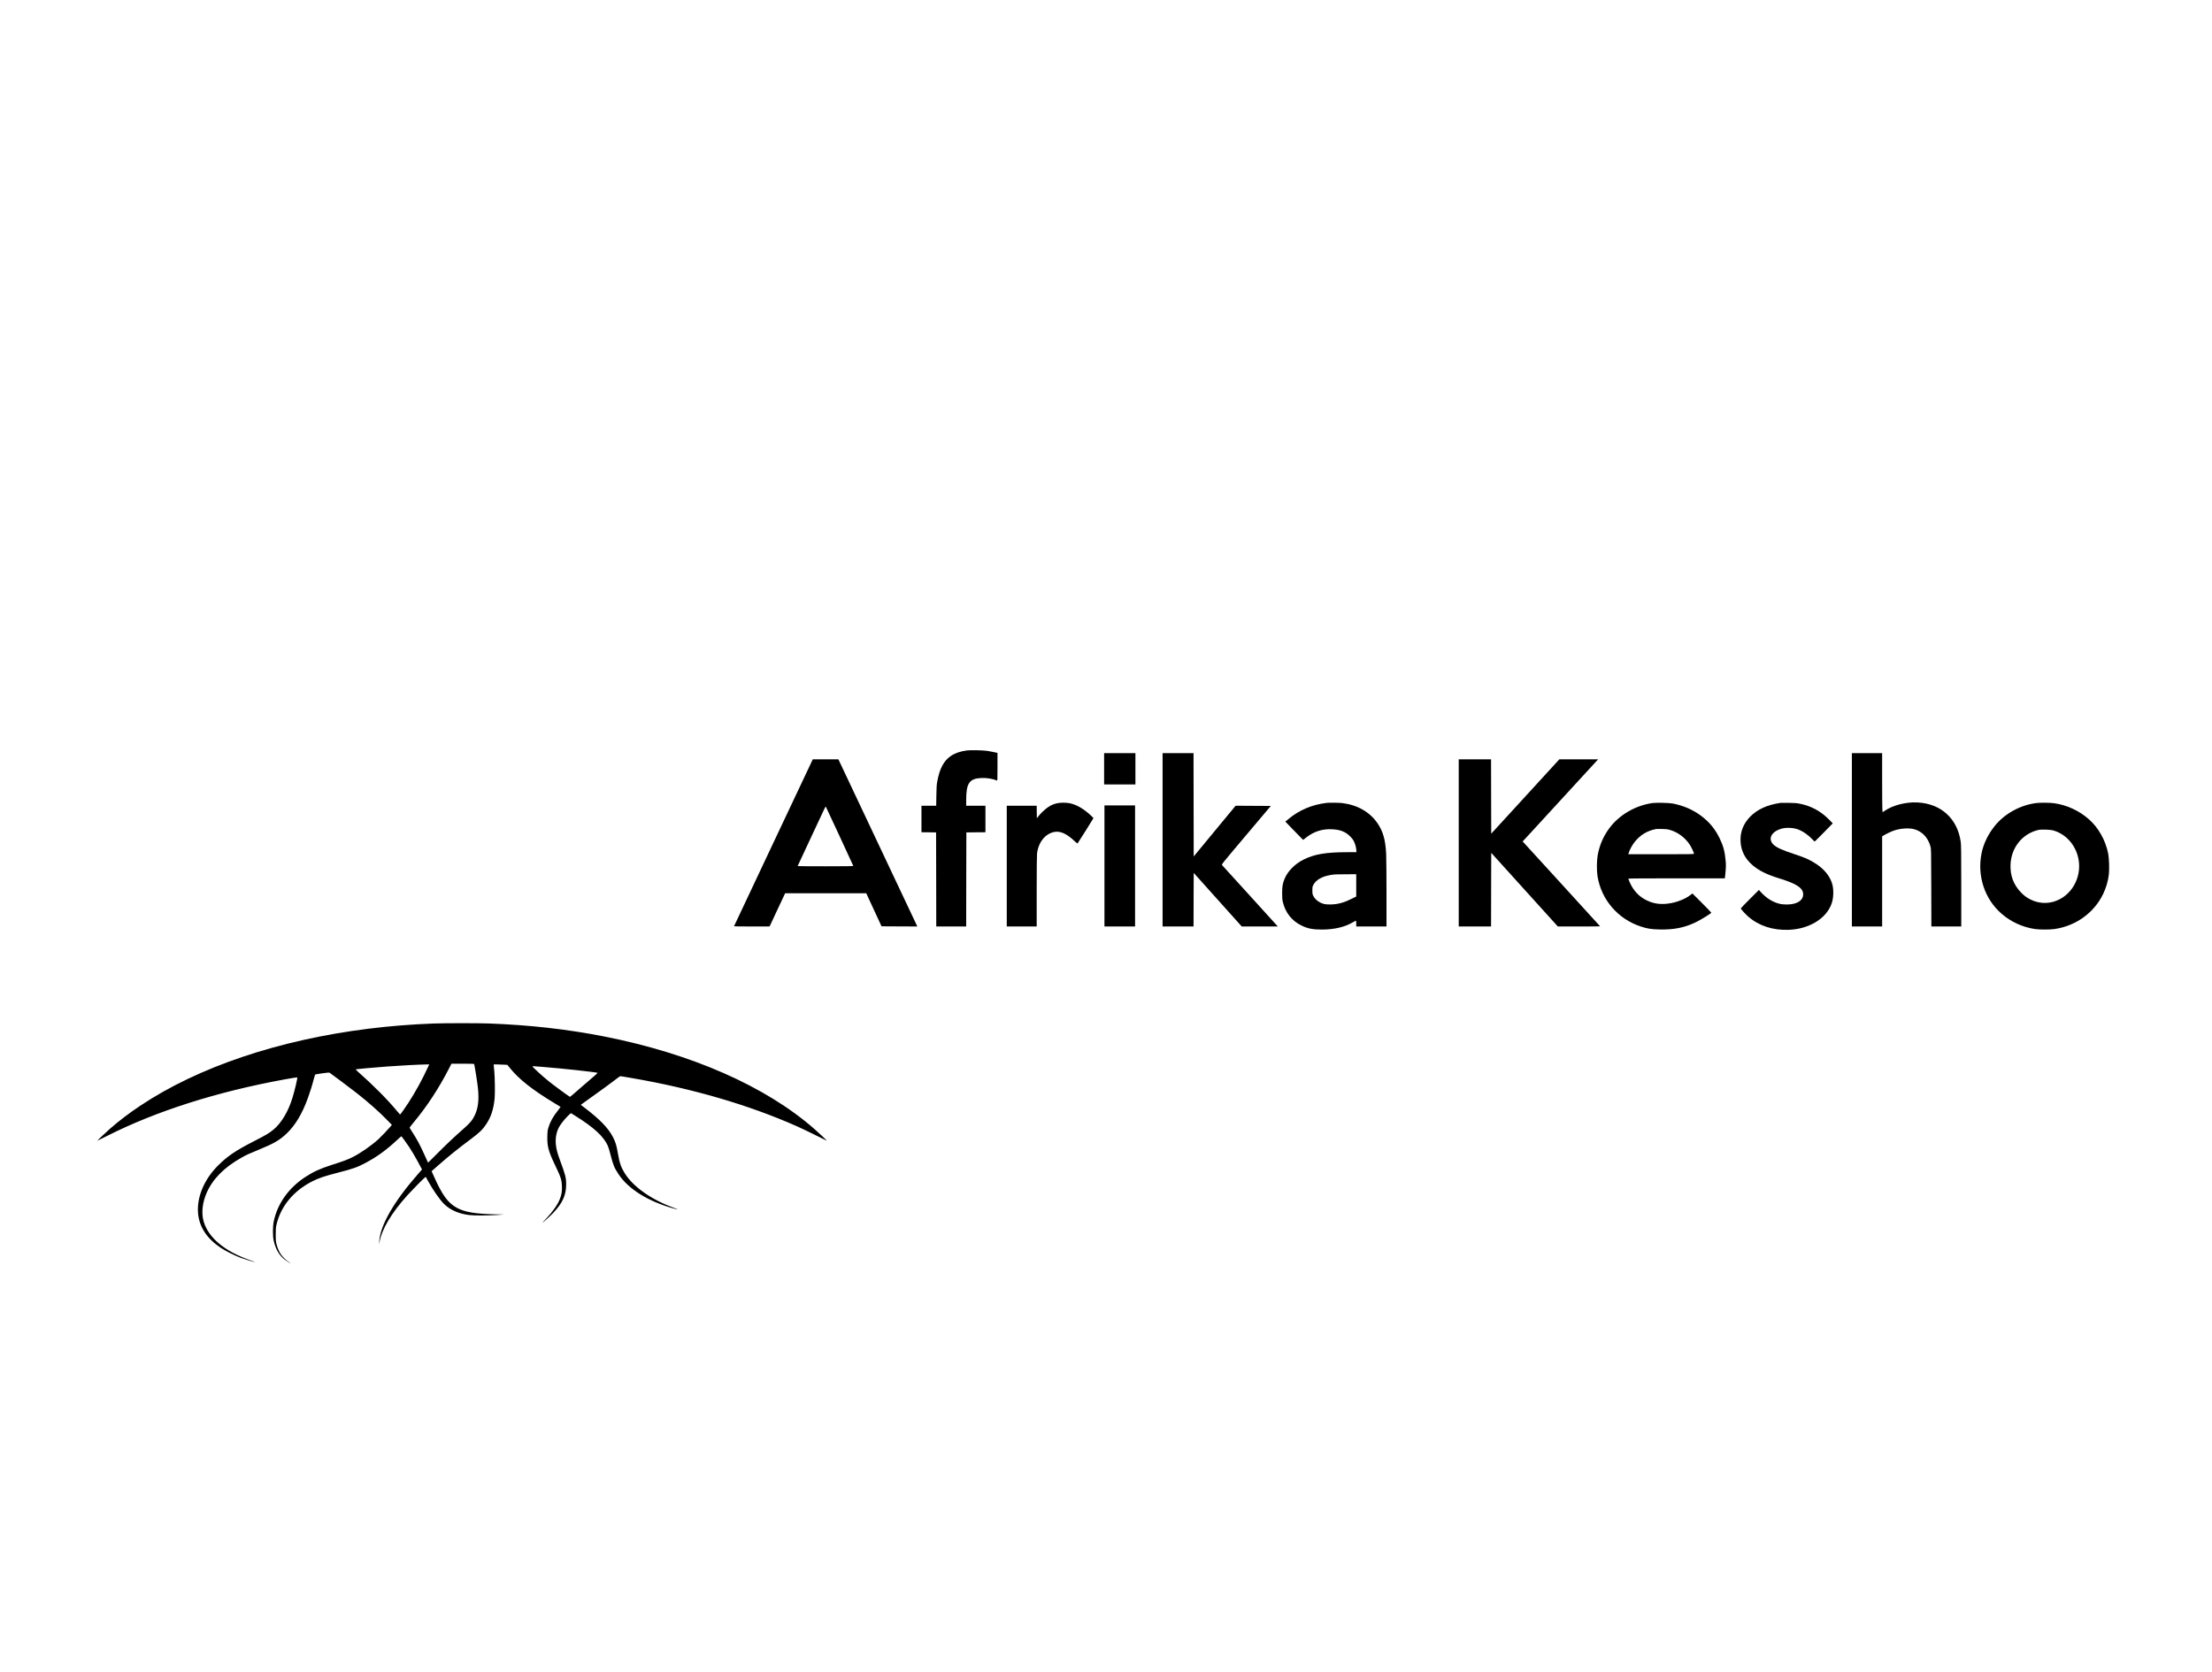 <?xml version="1.0" standalone="no"?>
<!DOCTYPE svg PUBLIC "-//W3C//DTD SVG 20010904//EN"
 "http://www.w3.org/TR/2001/REC-SVG-20010904/DTD/svg10.dtd">
<svg version="1.0" xmlns="http://www.w3.org/2000/svg"
 width="6431pt" height="4862pt" viewBox="0 0 6431 4862"
 preserveAspectRatio="xMidYMid meet">

<g transform="translate(0,4862) scale(0.1,-0.1)"
fill="#000000" stroke="none">
<path d="M28115 26799 c-186 -23 -342 -75 -468 -159 -205 -135 -332 -373 -398
-745 -18 -98 -22 -173 -26 -412 l-5 -293 -214 0 -214 0 0 -385 0 -385 213 -2
212 -3 3 -1367 2 -1368 435 0 435 0 2 1368 3 1367 278 3 277 2 0 385 0 385
-280 0 -280 0 0 163 c0 492 92 627 435 644 154 8 341 -22 458 -72 16 -7 17 16
17 397 l0 405 -97 22 c-54 12 -143 28 -198 37 -122 18 -481 26 -590 13z"/>
<path d="M32100 26265 l0 -455 455 0 455 0 0 455 0 455 -455 0 -455 0 0 -455z"/>
<path d="M33800 24200 l0 -2520 450 0 450 0 2 779 3 779 698 -779 698 -779
525 0 524 0 -801 883 c-441 485 -810 891 -820 902 -17 20 1 41 700 870 l718
850 -511 3 -511 3 -25 -28 c-14 -16 -288 -347 -610 -738 l-585 -709 -3 1502
-2 1502 -450 0 -450 0 0 -2520z"/>
<path d="M53840 24200 l0 -2520 440 0 440 0 0 1310 0 1310 38 24 c64 40 213
112 290 140 188 67 438 87 595 47 233 -60 407 -240 480 -498 22 -78 22 -79 25
-1205 l3 -1128 434 0 435 0 0 1178 c0 989 -3 1194 -15 1282 -97 681 -575 1114
-1265 1147 -331 15 -703 -80 -941 -240 l-66 -45 -7 97 c-3 53 -6 439 -6 859
l0 762 -440 0 -440 0 0 -2520z"/>
<path d="M23596 26468 c-18 -40 -533 -1131 -1145 -2425 -611 -1293 -1111
-2354 -1111 -2357 0 -3 233 -6 518 -6 l517 1 225 482 226 482 1179 0 1180 0
222 -480 222 -480 520 -3 520 -2 -27 59 c-15 32 -531 1125 -1147 2429 l-1120
2372 -373 0 -373 0 -33 -72z m814 -2163 c216 -467 395 -856 397 -862 4 -10
-161 -13 -806 -13 -446 0 -811 3 -811 6 0 3 167 362 371 797 205 436 387 825
406 866 19 42 38 70 42 65 5 -5 185 -391 401 -859z"/>
<path d="M42410 24110 l0 -2430 470 0 470 0 2 1071 3 1070 968 -1070 968
-1071 614 0 c338 0 615 2 615 5 0 2 -507 559 -1126 1236 l-1126 1232 40 41
c22 22 497 541 1057 1151 560 611 1036 1129 1059 1153 l40 42 -565 0 -564 0
-990 -1081 -990 -1080 -3 1080 -2 1081 -470 0 -470 0 0 -2430z"/>
<path d="M30720 25260 c-41 -10 -97 -28 -125 -41 -129 -56 -291 -190 -401
-330 l-49 -62 -3 182 -2 181 -435 0 -435 0 0 -1755 0 -1755 435 0 435 0 0
1018 c0 631 4 1050 10 1102 40 334 244 585 511 630 173 29 357 -56 584 -271
44 -42 79 -68 84 -63 16 17 461 725 461 734 0 5 -35 41 -77 80 -214 197 -415
313 -615 354 -105 22 -281 20 -378 -4z"/>
<path d="M38565 25273 c-422 -52 -793 -208 -1103 -467 l-93 -77 200 -207 c110
-114 226 -233 259 -265 l60 -59 81 64 c223 177 468 257 746 245 248 -11 396
-68 532 -202 64 -63 91 -99 118 -156 39 -84 62 -167 68 -251 l4 -58 -261 0
c-630 -1 -959 -56 -1279 -216 -248 -124 -456 -333 -548 -553 -58 -137 -73
-228 -73 -421 0 -125 5 -195 17 -245 73 -319 259 -557 542 -696 184 -90 328
-119 595 -119 358 0 668 73 901 211 45 27 86 49 91 49 4 0 8 -38 8 -85 l0 -85
440 0 440 0 0 958 c0 526 -5 1046 -10 1154 -21 410 -89 652 -252 890 -224 327
-582 532 -1028 587 -78 10 -386 13 -455 4z m865 -2397 l0 -325 -142 -70 c-165
-81 -262 -115 -401 -142 -114 -22 -293 -26 -377 -8 -140 29 -273 126 -328 238
-24 50 -27 67 -27 161 0 96 2 110 29 160 75 143 252 246 491 285 132 22 134
22 458 23 l297 2 0 -324z"/>
<path d="M48050 25270 c-500 -69 -973 -343 -1261 -732 -177 -239 -288 -497
-340 -793 -27 -156 -30 -438 -5 -597 107 -684 591 -1250 1256 -1468 194 -64
305 -82 547 -87 426 -10 739 54 1079 222 127 63 413 239 428 264 3 4 -120 132
-272 284 l-277 277 -74 -56 c-133 -99 -340 -186 -537 -223 -278 -53 -498 -29
-719 78 -227 111 -390 286 -496 532 -22 49 -39 94 -39 99 0 7 490 10 1404 10
l1403 0 12 108 c21 208 23 268 11 402 -22 264 -69 438 -175 655 -130 268 -296
469 -529 646 -242 183 -525 306 -838 365 -97 19 -477 28 -578 14z m505 -784
c231 -69 432 -219 570 -425 48 -72 125 -237 125 -266 0 -13 -117 -15 -956 -15
l-955 0 7 23 c34 111 103 239 183 339 160 202 362 322 621 372 14 2 90 3 170
1 121 -2 160 -7 235 -29z"/>
<path d="M51765 25274 c-385 -57 -670 -186 -880 -399 -202 -205 -300 -460
-281 -735 18 -269 130 -488 348 -677 182 -158 412 -272 771 -383 512 -157 701
-282 701 -465 0 -181 -183 -295 -474 -296 -65 0 -146 7 -187 15 -216 46 -415
170 -587 365 l-38 44 -264 -264 c-145 -145 -264 -268 -264 -274 0 -18 141
-172 220 -240 308 -267 713 -399 1174 -382 646 23 1176 384 1276 868 24 113
26 285 6 391 -64 335 -333 619 -776 818 -52 23 -207 80 -345 125 -359 119
-517 191 -604 275 -177 172 -55 392 261 472 105 26 283 21 396 -11 156 -45
321 -151 461 -295 40 -42 76 -76 80 -76 6 0 258 253 445 447 l80 82 -95 97
c-249 255 -524 406 -866 475 -86 17 -151 22 -318 24 -115 2 -223 1 -240 -1z"/>
<path d="M59200 25269 c-467 -60 -916 -307 -1203 -662 -194 -239 -331 -521
-386 -795 -134 -658 86 -1329 578 -1759 271 -237 615 -395 972 -447 136 -20
429 -21 566 -1 622 88 1155 472 1418 1020 87 182 142 369 166 567 18 149 7
477 -20 612 -78 386 -285 753 -563 996 -287 251 -647 416 -1017 465 -115 16
-404 18 -511 4z m500 -798 c383 -111 672 -453 735 -871 80 -526 -226 -1041
-710 -1193 -222 -70 -460 -53 -673 48 -123 59 -199 114 -300 219 -214 223
-313 491 -299 810 20 492 345 895 807 1002 88 21 347 12 440 -15z"/>
<path d="M32110 23440 l0 -1760 445 0 445 0 0 1760 0 1760 -445 0 -445 0 0
-1760z"/>
<path d="M12615 18859 c-637 -24 -1294 -76 -1885 -150 -2620 -324 -4967 -1115
-6656 -2244 -328 -219 -592 -420 -869 -660 -140 -122 -389 -359 -370 -353 6 2
132 65 280 139 1436 724 3196 1284 5169 1644 193 35 354 61 358 57 13 -13 -68
-358 -137 -586 -121 -400 -320 -735 -550 -929 -121 -102 -227 -165 -564 -337
-535 -273 -779 -438 -1056 -715 -408 -408 -624 -937 -575 -1406 41 -388 261
-718 655 -981 138 -92 405 -226 581 -292 119 -43 394 -127 417 -125 7 0 -55
24 -138 53 -747 261 -1219 656 -1356 1134 -68 238 -35 544 88 826 177 403 506
737 1008 1021 148 84 207 111 511 235 431 176 606 277 808 470 251 240 450
571 616 1028 66 182 130 387 171 550 18 70 36 131 40 136 4 4 96 21 206 36
182 26 200 27 223 12 43 -27 598 -444 776 -583 352 -275 663 -552 923 -821
l104 -108 -49 -57 c-73 -86 -281 -304 -344 -360 -210 -190 -529 -411 -751
-520 -157 -78 -252 -113 -614 -229 -322 -103 -528 -197 -760 -349 -484 -318
-805 -768 -916 -1286 -32 -148 -33 -432 -2 -565 56 -240 147 -403 295 -530 53
-46 176 -124 194 -124 5 0 -14 14 -43 30 -69 39 -174 139 -229 216 -57 80 -97
169 -131 291 -24 90 -27 114 -27 288 -1 150 3 208 18 275 120 547 495 1003
1054 1284 181 91 354 149 727 245 443 113 578 161 815 288 344 184 615 382
938 686 51 48 96 87 100 87 8 0 143 -186 229 -315 73 -110 172 -277 243 -410
29 -55 70 -132 91 -170 l38 -71 -131 -149 c-696 -795 -1091 -1489 -1113 -1955
-4 -81 -4 -82 5 -26 62 383 347 865 824 1391 126 139 439 457 487 496 l37 29
67 -123 c145 -262 333 -532 458 -659 173 -176 430 -291 732 -328 139 -18 537
-17 800 0 l220 15 -275 6 c-576 14 -865 63 -1098 189 -259 140 -428 373 -672
925 l-62 140 34 30 c19 16 88 77 154 135 291 257 589 497 946 763 259 194 347
279 449 431 145 215 219 441 250 763 13 134 7 598 -10 783 -6 63 -13 134 -15
158 l-4 42 78 0 c42 0 131 -3 198 -7 l122 -6 82 -101 c260 -320 647 -625 1268
-1001 107 -65 197 -120 198 -121 2 -1 -30 -44 -71 -96 -143 -179 -227 -327
-279 -493 -28 -91 -31 -115 -35 -270 -8 -276 33 -432 212 -807 182 -379 204
-447 212 -639 6 -144 -9 -244 -58 -369 -63 -164 -205 -368 -398 -572 -61 -65
-111 -120 -111 -124 0 -10 235 203 306 279 279 293 384 523 384 839 0 194 -18
266 -185 718 -71 192 -100 305 -114 440 -21 212 23 408 128 565 63 96 203 258
268 311 l44 36 113 -71 c552 -344 832 -601 957 -877 18 -38 55 -163 84 -279
73 -287 105 -364 235 -558 283 -423 849 -776 1579 -983 67 -19 127 -34 132
-32 5 2 -61 29 -146 61 -634 236 -1150 604 -1392 992 -106 170 -153 305 -198
572 -41 242 -67 328 -142 475 -137 266 -377 515 -827 858 l-109 83 24 20 c13
11 116 85 229 165 337 239 648 466 770 562 110 86 117 90 155 84 22 -3 156
-25 297 -50 1767 -305 3385 -776 4774 -1389 121 -53 370 -171 554 -263 184
-92 340 -168 345 -170 17 -5 -203 204 -350 333 -1417 1246 -3579 2198 -6130
2699 -1071 210 -2157 332 -3345 376 -302 11 -1296 11 -1595 -1z m1170 -1179
c10 -16 95 -551 110 -697 36 -345 7 -588 -95 -798 -68 -142 -137 -223 -328
-391 -258 -226 -514 -468 -781 -738 -134 -136 -245 -246 -246 -244 -2 2 -44
94 -94 205 -137 306 -224 469 -378 706 -35 55 -65 102 -66 106 -1 4 52 72 117
151 392 470 739 1001 1038 1586 l63 124 327 0 c196 0 329 -4 333 -10z m-1339
-82 c-165 -360 -368 -732 -574 -1048 -107 -166 -233 -341 -242 -338 -4 2 -42
46 -85 98 -277 336 -689 750 -1149 1157 -33 29 -57 55 -54 58 7 7 578 59 923
84 419 30 911 56 1117 59 l97 2 -33 -72z m3349 -3 c521 -40 1556 -153 1575
-171 7 -8 -48 -57 -350 -314 -140 -119 -297 -256 -349 -303 -52 -47 -99 -83
-105 -80 -64 39 -480 345 -606 447 -183 147 -480 418 -480 438 0 5 24 7 58 3
31 -3 147 -12 257 -20z"/>
</g>
</svg>
